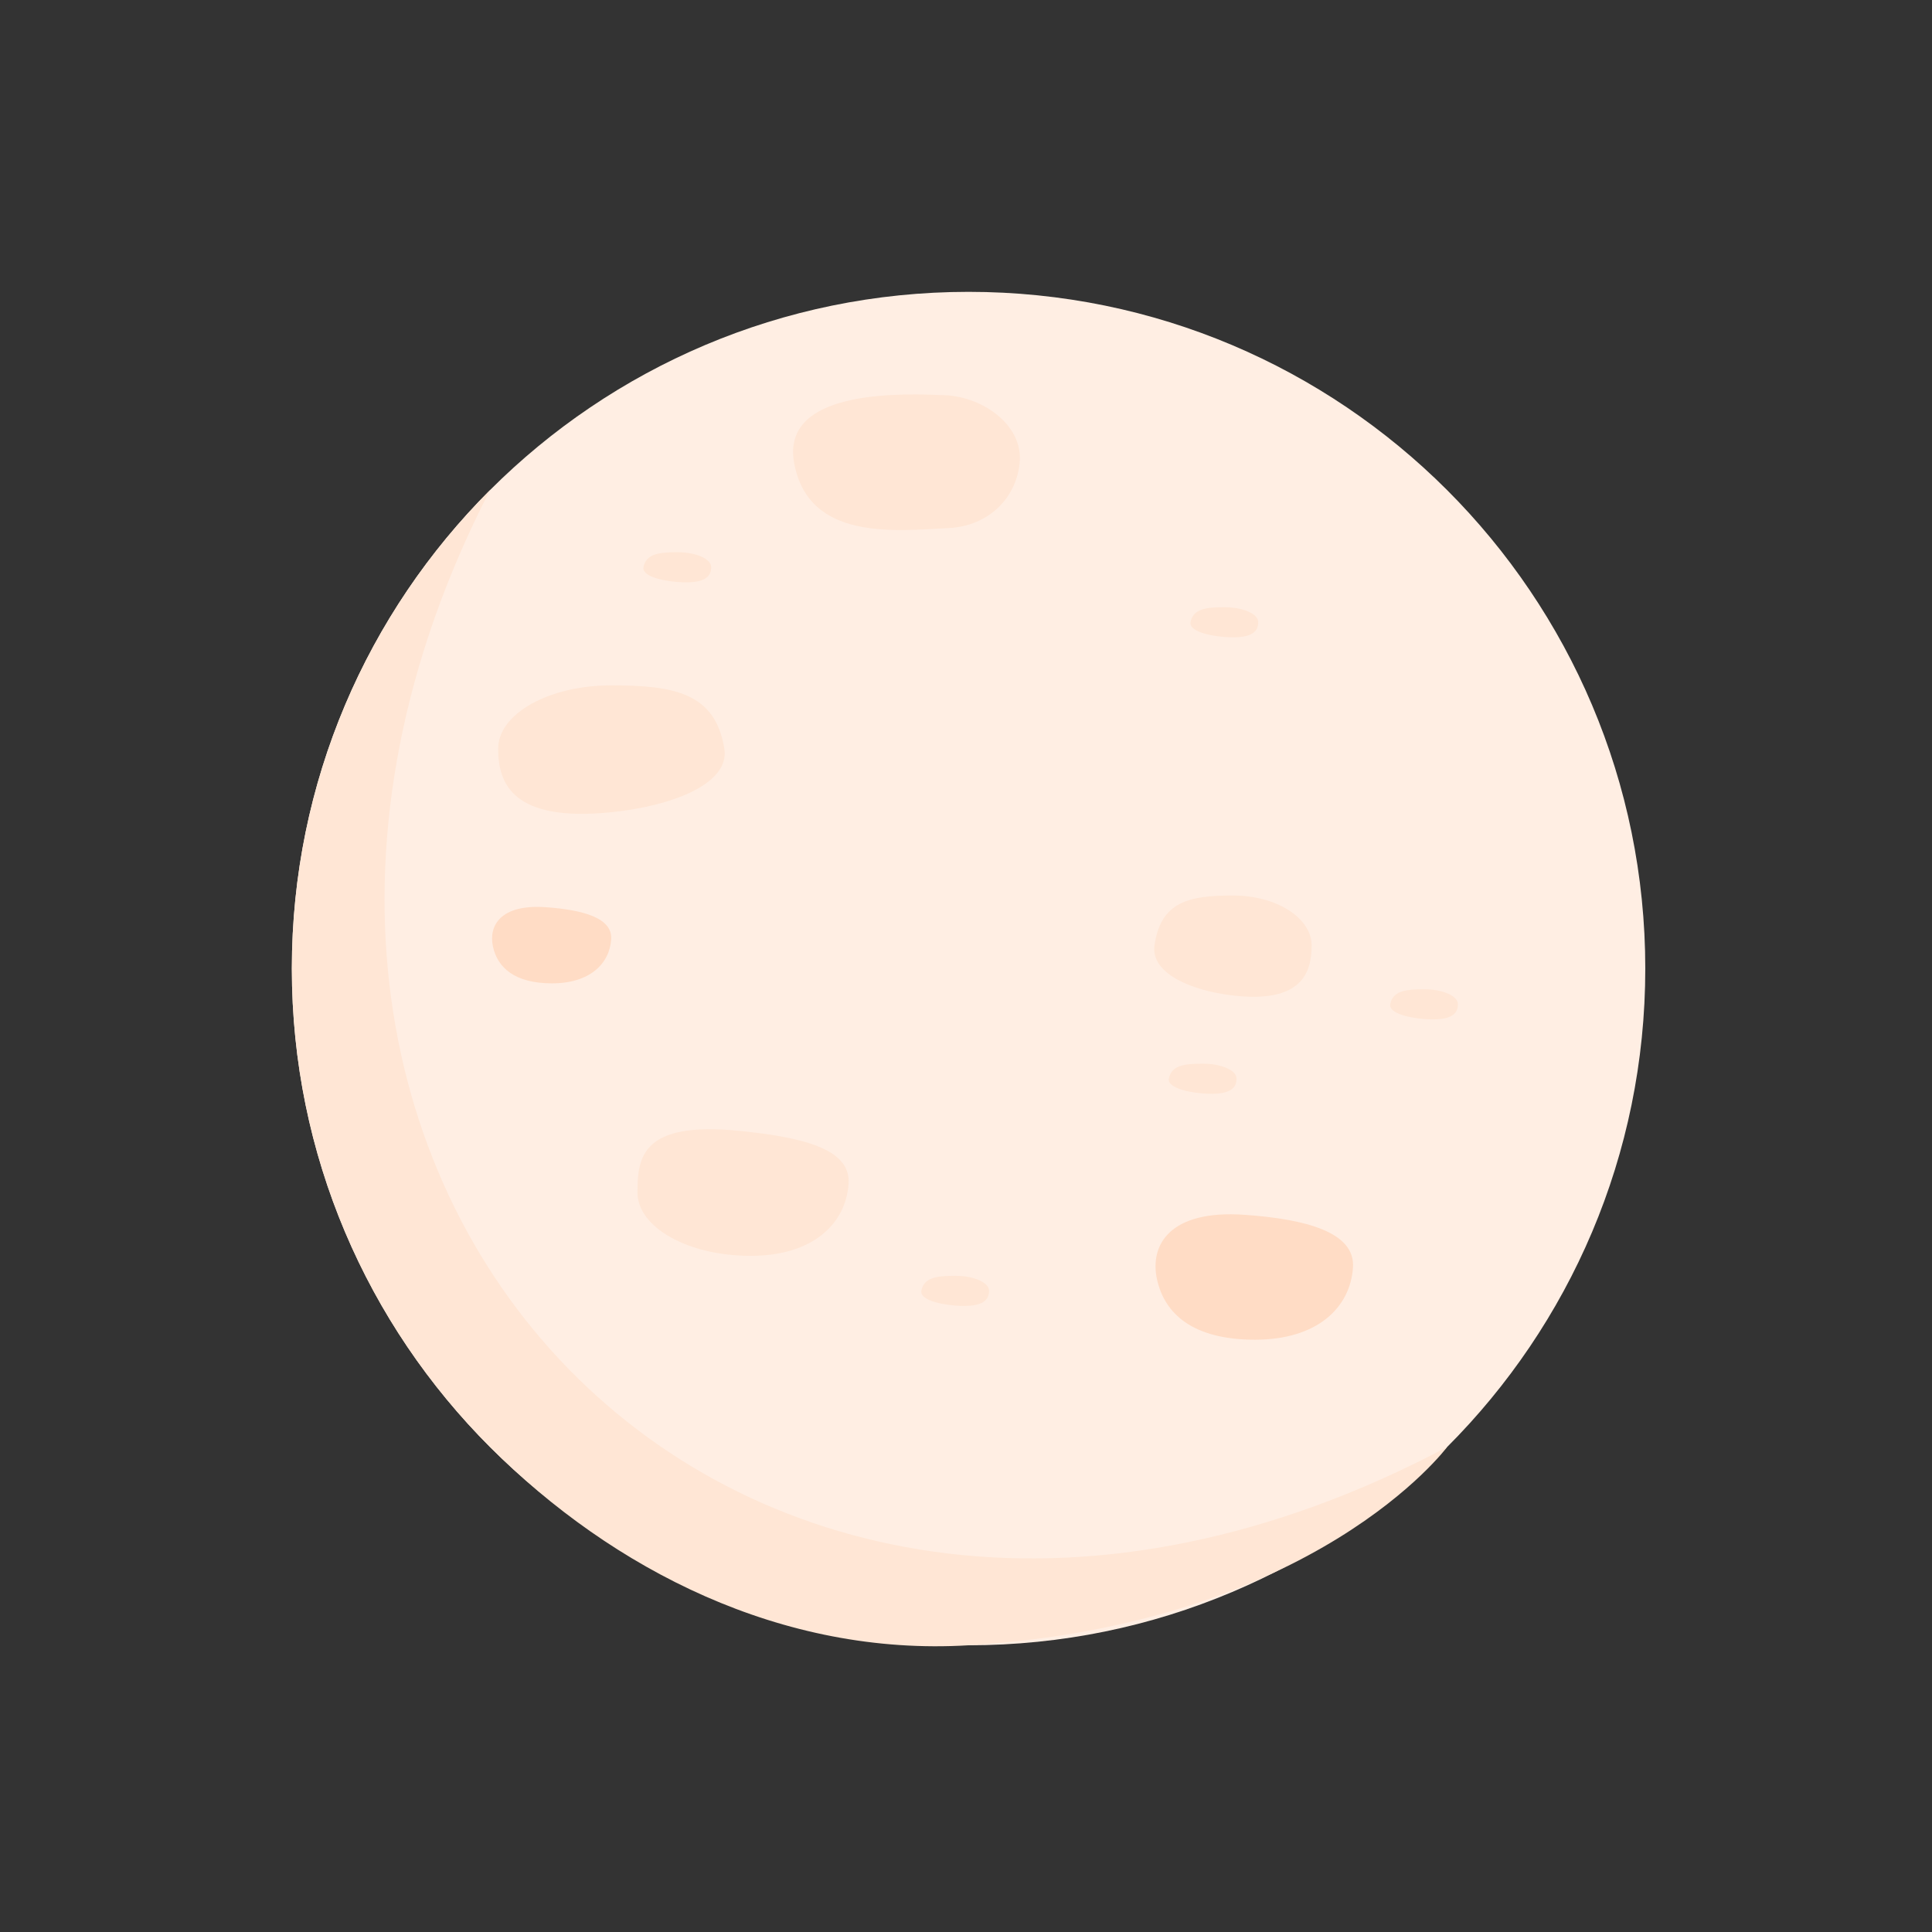 <?xml version="1.0" encoding="UTF-8" standalone="no"?>
<svg
   width="360"
   height="360"
   viewBox="0 0 360 360"
   fill="none"
   version="1.1"
   id="svg22"
   sodipodi:docname="moon.svg"
   inkscape:version="1.2.2 (b0a8486541, 2022-12-01)"
   xmlns:inkscape="http://www.inkscape.org/namespaces/inkscape"
   xmlns:sodipodi="http://sodipodi.sourceforge.net/DTD/sodipodi-0.dtd"
   xmlns="http://www.w3.org/2000/svg"
   xmlns:svg="http://www.w3.org/2000/svg">
  <rect x="0" y="0" width="360" height="360" fill="#333333" stroke="none"/>
  <defs
     id="defs26" />
  <sodipodi:namedview
     id="namedview24"
     pagecolor="#ffffff"
     bordercolor="#111111"
     borderopacity="1"
     inkscape:showpageshadow="0"
     inkscape:pageopacity="0"
     inkscape:pagecheckerboard="1"
     inkscape:deskcolor="#d1d1d1"
     showgrid="false"
     inkscape:zoom="1.8541911"
     inkscape:cx="277.47949"
     inkscape:cy="165.57085"
     inkscape:window-width="1920"
     inkscape:window-height="1011"
     inkscape:window-x="0"
     inkscape:window-y="0"
     inkscape:window-maximized="1"
     inkscape:current-layer="svg22" />
  <path
     d="m 180.478,306.574 c 69.641,0 126.097,-56.455 126.097,-126.096 0,-69.642 -56.456,-126.097 -126.097,-126.097 -69.642,0 -126.097,56.455 -126.097,126.097 0,69.641 56.455,126.096 126.097,126.096 z"
     fill="#49C0F8"
     id="path6"
     style="fill:#ffeee3;fill-opacity:1" />
  <path
     d="m 175.43,73.625 c -11.443,-0.547 -29.802,0.132 -27.445,12.704 2.702,14.409 18.539,12.601 28.854,12.062 7.252,-0.378 12.446,-5.431 13.153,-12.062 0.779,-7.307 -7.298,-12.704 -14.563,-12.704 z"
     fill="#BBF3F6"
     id="path18"
     style="fill:#ffe6d5;fill-opacity:1;stroke-width:0.752"
     sodipodi:nodetypes="csssc" />
  <path
     d="m 180.478,306.574 c 64.659,-3.926 89.164,-36.933 89.164,-36.933 C 137.308,339.726 24.927,220.212 91.314,91.314 68.495,114.133 54.381,145.657 54.381,180.478 c 0,34.821 14.114,66.344 36.933,89.163 22.819,22.819 54.407,39.043 89.164,36.933 z"
     fill="#49C0F8"
     id="path1586"
     style="fill:#ffe6d5;fill-opacity:1"
     sodipodi:nodetypes="sccsss" />
  <path
     id="path1583"
     style="fill:#ffe6d5;stroke-width:6;stroke-linecap:round"
     d="m 134.973,139.527 c 1.026,6.447 -9.496,10.637 -21.075,11.82 -18.311,1.871 -21.075,-5.292 -21.075,-11.82 -3e-6,-6.528 9.435,-11.82 21.075,-11.82 11.639,0 19.409,1.358 21.075,11.82 z"
     sodipodi:nodetypes="sssss" />
  <path
     id="path1583-9"
     style="fill:#ffe6d5;stroke-width:6;stroke-linecap:round"
     d="m 158.122,220.538 c 0.432,-6.514 -8.676,-8.625 -20.254,-9.808 -18.311,-1.871 -19.084,4.93 -19.084,11.458 -1e-5,6.528 9.435,11.82 21.075,11.82 11.639,0 17.769,-5.999 18.264,-13.47 z"
     sodipodi:nodetypes="sssss" />
  <path
     id="path1583-9-1"
     style="fill:#ffdcc5;fill-opacity:1;stroke-width:6;stroke-linecap:round"
     d="m 252.108,236.166 c 0.432,-6.514 -8.643,-9.004 -20.254,-9.808 -13.935,-0.965 -17.656,5.661 -16.266,12.019 1.395,6.377 6.617,11.259 18.256,11.259 11.639,0 17.769,-5.999 18.264,-13.47 z"
     sodipodi:nodetypes="sssss" />
  <path
     id="path1583-9-1-2"
     style="fill:#ffdcc5;fill-opacity:1;stroke-width:3.639;stroke-linecap:round"
     d="m 113.886,175.022 c 0.261,-3.971 -5.214,-5.489 -12.219,-5.979 -8.407,-0.588 -10.652,3.451 -9.813,7.327 0.841,3.888 3.992,6.863 11.014,6.863 7.022,0 10.72,-3.657 11.019,-8.211 z"
     sodipodi:nodetypes="sssss" />
  <path
     id="path1583-6"
     style="fill:#ffe6d5;stroke-width:4.44;stroke-linecap:round"
     d="m 215.121,176.18 c -0.713,5.082 6.597,8.386 14.641,9.318 12.721,1.475 14.641,-4.172 14.641,-9.318 0,-5.146 -6.555,-9.318 -14.641,-9.318 -8.086,0 -13.484,1.07 -14.641,9.318 z"
     sodipodi:nodetypes="sssss" />
  <path
     id="path1583-6-7"
     style="fill:#ffe6d5;stroke-width:1.59;stroke-linecap:round"
     d="m 217.802,200.973 c -0.307,1.513 2.842,2.496 6.307,2.773 5.479,0.439 6.307,-1.242 6.307,-2.773 0,-1.532 -2.824,-2.773 -6.307,-2.773 -3.483,0 -5.808,0.319 -6.307,2.773 z"
     sodipodi:nodetypes="sssss" />
  <path
     id="path1583-6-7-5"
     style="fill:#ffe6d5;stroke-width:1.59;stroke-linecap:round"
     d="m 259.049,187.108 c -0.307,1.513 2.842,2.496 6.307,2.773 5.479,0.439 6.307,-1.242 6.307,-2.773 0,-1.532 -2.824,-2.773 -6.307,-2.773 -3.483,0 -5.808,0.319 -6.307,2.773 z"
     sodipodi:nodetypes="sssss" />
  <path
     id="path1583-6-7-3"
     style="fill:#ffe6d5;stroke-width:1.59;stroke-linecap:round"
     d="m 119.904,105.671 c -0.307,1.513 2.842,2.496 6.307,2.773 5.479,0.439 6.307,-1.242 6.307,-2.773 0,-1.532 -2.824,-2.773 -6.307,-2.773 -3.483,0 -5.808,0.319 -6.307,2.773 z"
     sodipodi:nodetypes="sssss" />
  <path
     id="path1583-6-7-56"
     style="fill:#ffe6d5;stroke-width:1.59;stroke-linecap:round"
     d="m 221.836,115.918 c -0.307,1.513 2.842,2.496 6.307,2.773 5.479,0.439 6.307,-1.242 6.307,-2.773 0,-1.532 -2.824,-2.773 -6.307,-2.773 -3.483,0 -5.808,0.319 -6.307,2.773 z"
     sodipodi:nodetypes="sssss" />
  <path
     id="path1583-6-7-2"
     style="fill:#ffe6d5;stroke-width:1.59;stroke-linecap:round"
     d="m 171.679,240.501 c -0.307,1.513 2.842,2.496 6.307,2.773 5.479,0.439 6.307,-1.242 6.307,-2.773 0,-1.532 -2.824,-2.773 -6.307,-2.773 -3.483,0 -5.808,0.319 -6.307,2.773 z"
     sodipodi:nodetypes="sssss" />
</svg>
